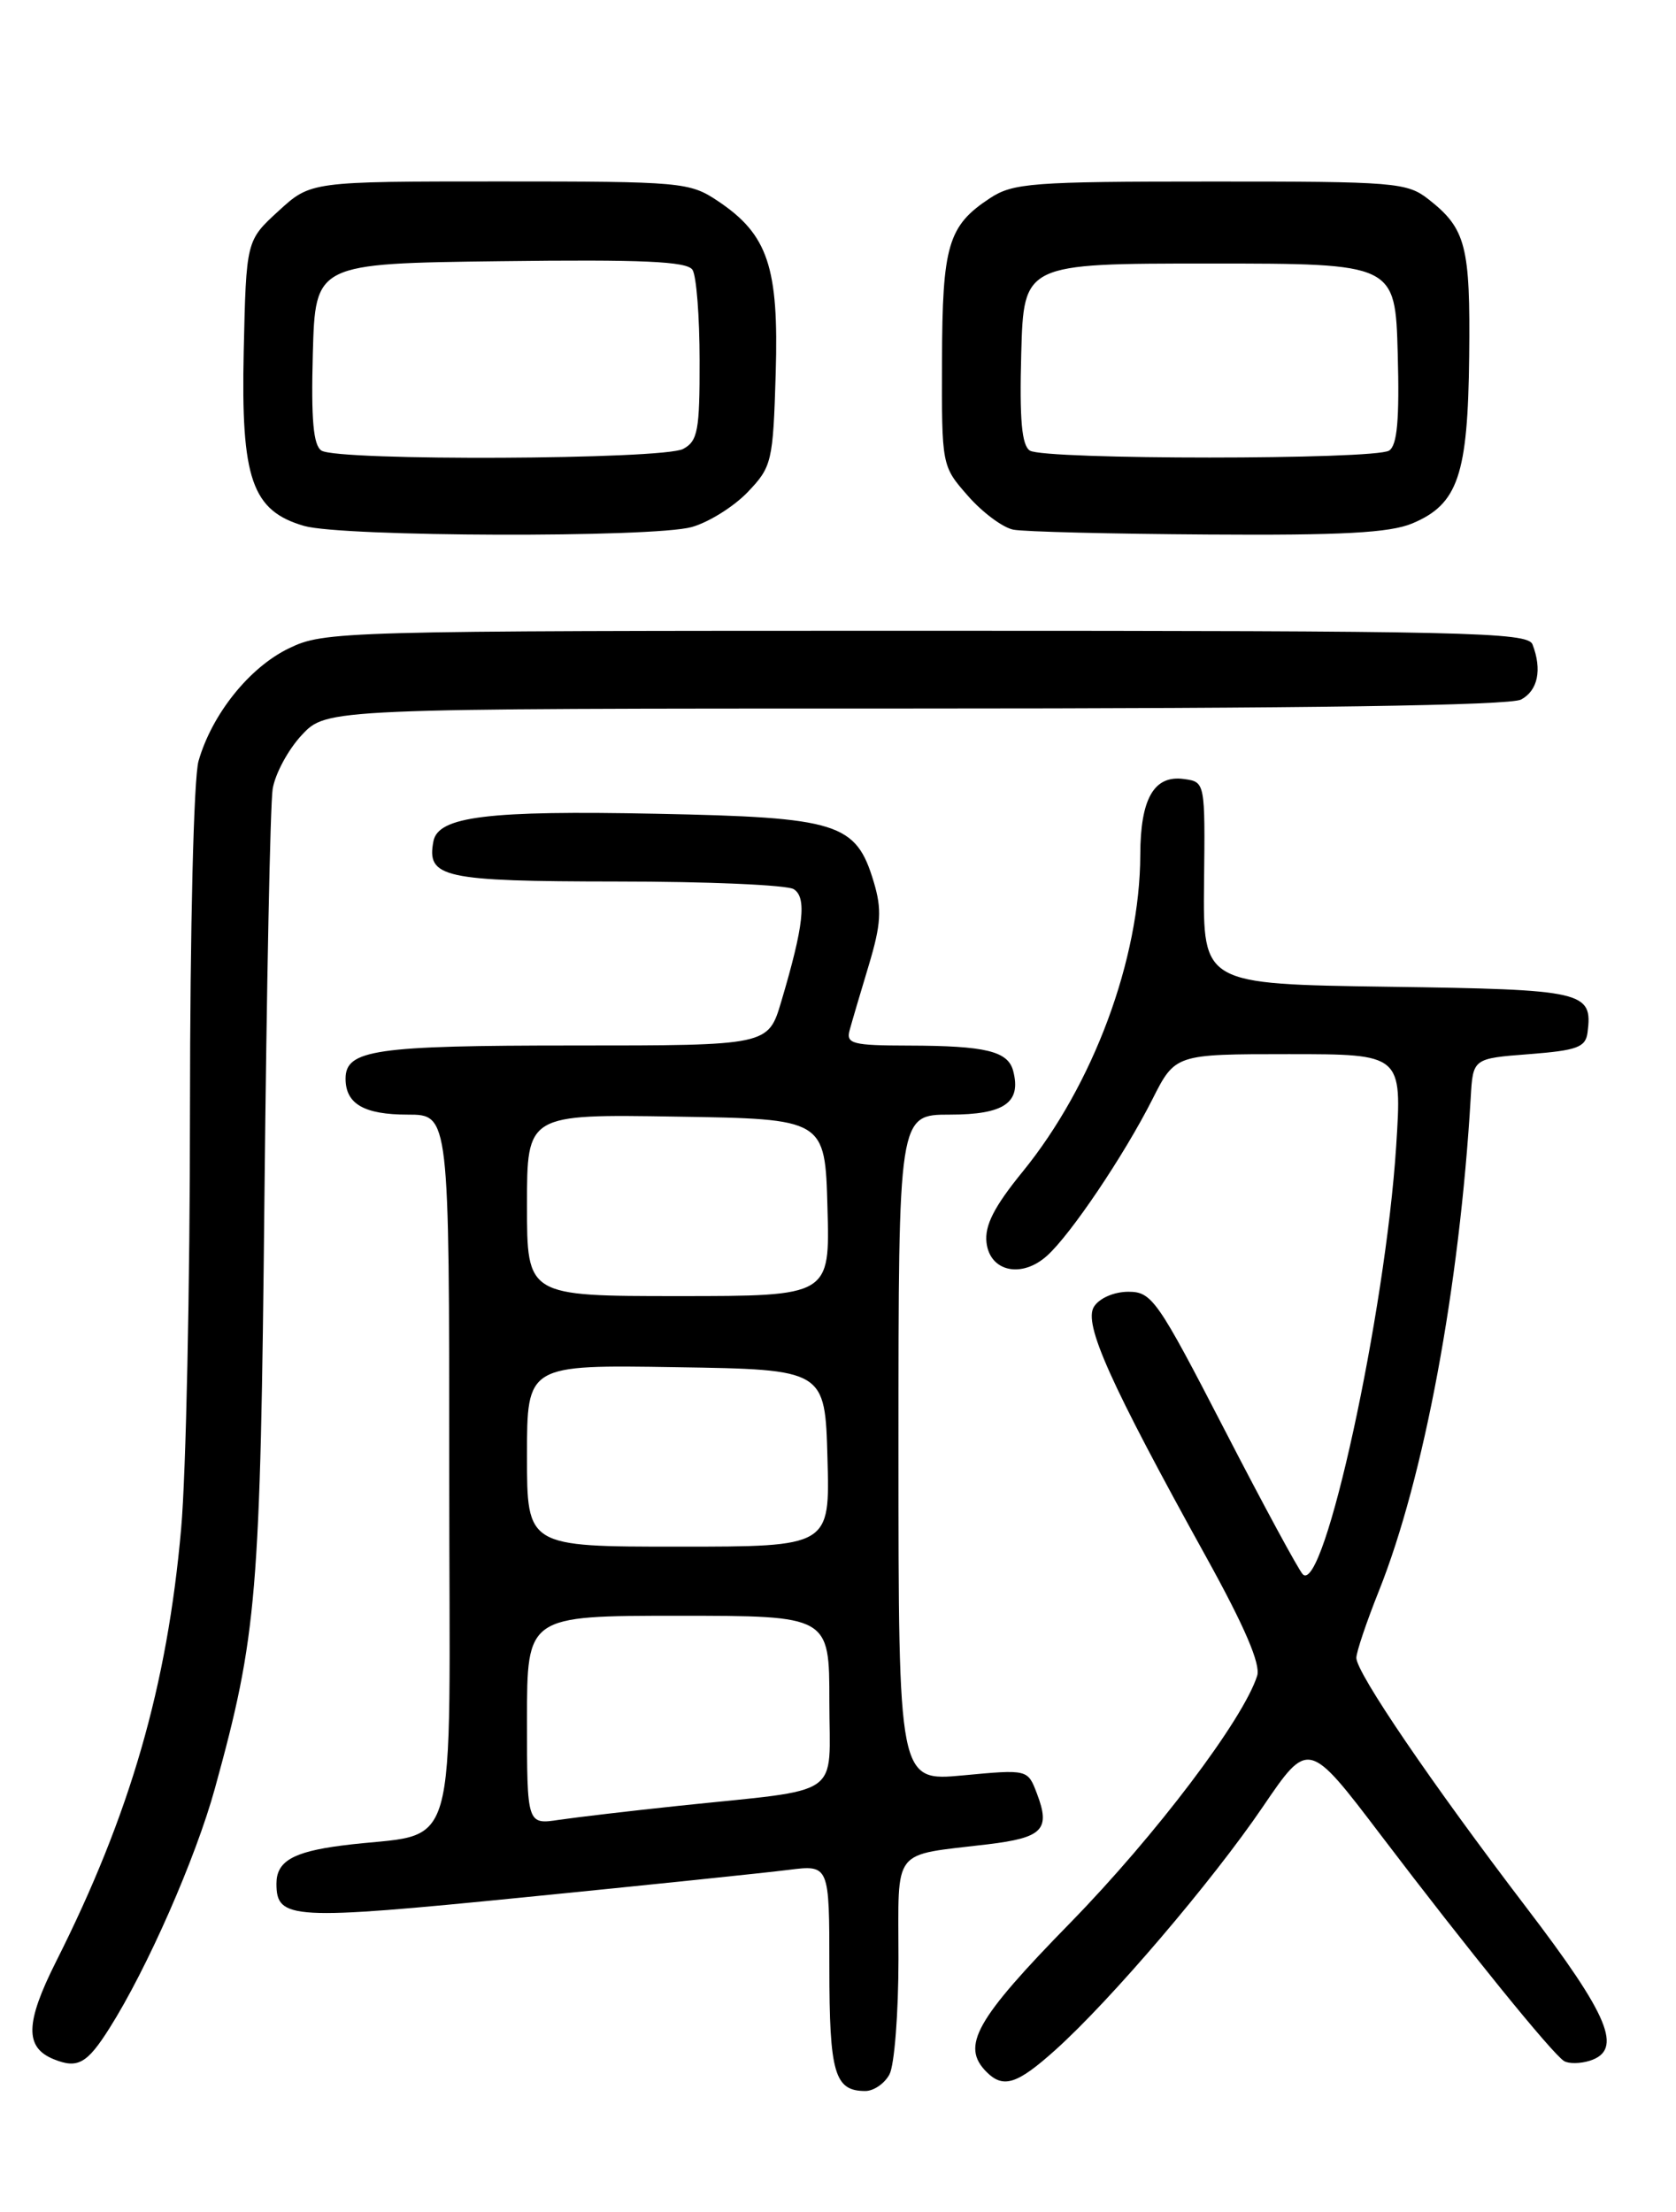 <?xml version="1.0" encoding="UTF-8" standalone="no"?>
<!DOCTYPE svg PUBLIC "-//W3C//DTD SVG 1.1//EN" "http://www.w3.org/Graphics/SVG/1.1/DTD/svg11.dtd" >
<svg xmlns="http://www.w3.org/2000/svg" xmlns:xlink="http://www.w3.org/1999/xlink" version="1.1" viewBox="0 0 194 256">
 <g >
 <path fill="currentColor"
d=" M 102.96 240.07 C 103.53 239.00 104.00 232.98 104.00 226.67 C 104.00 213.64 103.10 214.80 114.33 213.45 C 120.71 212.68 121.62 211.75 120.02 207.56 C 118.96 204.77 118.96 204.77 111.48 205.47 C 104.00 206.17 104.00 206.17 104.00 167.59 C 104.00 129.00 104.00 129.00 109.95 129.00 C 116.24 129.00 118.24 127.62 117.28 123.95 C 116.68 121.65 114.11 121.03 105.18 121.01 C 98.70 121.00 97.92 120.80 98.34 119.25 C 98.60 118.29 99.60 114.90 100.56 111.72 C 101.99 106.95 102.09 105.25 101.14 102.08 C 99.09 95.23 97.07 94.60 76.00 94.18 C 56.48 93.78 50.72 94.49 50.17 97.36 C 49.36 101.58 51.25 102.00 71.37 102.02 C 81.89 102.02 91.12 102.42 91.88 102.91 C 93.40 103.87 93.04 107.13 90.43 115.92 C 88.92 121.00 88.92 121.00 66.40 121.00 C 43.40 121.00 40.00 121.49 40.00 124.84 C 40.00 127.76 42.14 129.00 47.20 129.00 C 52.00 129.00 52.00 129.00 52.00 170.41 C 52.00 216.96 53.50 211.77 39.50 213.60 C 33.88 214.33 32.00 215.44 32.00 218.00 C 32.00 222.17 33.67 222.27 60.69 219.58 C 74.89 218.17 88.64 216.74 91.25 216.41 C 96.00 215.81 96.00 215.81 96.00 227.71 C 96.00 239.95 96.60 242.00 100.16 242.00 C 101.14 242.00 102.40 241.13 102.96 240.07 Z  M 122.16 237.25 C 128.58 231.48 140.29 217.76 146.16 209.13 C 151.45 201.35 151.45 201.35 159.87 212.43 C 169.88 225.60 179.68 237.69 181.04 238.53 C 181.58 238.86 182.91 238.84 184.01 238.50 C 187.91 237.26 186.30 233.37 176.66 220.74 C 165.72 206.40 157.00 193.60 157.00 191.87 C 157.00 191.20 158.17 187.73 159.60 184.15 C 164.83 171.08 168.95 148.95 170.24 127.00 C 170.50 122.50 170.50 122.50 177.00 122.00 C 182.55 121.57 183.54 121.21 183.76 119.50 C 184.37 114.73 183.45 114.52 160.66 114.20 C 139.25 113.89 139.25 113.89 139.37 102.20 C 139.50 90.51 139.50 90.50 137.06 90.16 C 133.59 89.67 132.00 92.41 131.99 98.94 C 131.95 111.02 126.55 125.57 118.36 135.62 C 115.07 139.66 113.96 141.83 114.19 143.81 C 114.58 147.18 118.26 147.98 121.20 145.33 C 123.94 142.87 130.11 133.71 133.38 127.25 C 136.03 122.00 136.03 122.00 149.16 122.00 C 162.29 122.00 162.29 122.00 161.61 132.64 C 160.36 152.00 153.24 184.64 150.80 182.20 C 150.33 181.73 146.24 174.18 141.72 165.42 C 133.98 150.43 133.33 149.50 130.61 149.50 C 128.96 149.50 127.25 150.24 126.63 151.23 C 125.39 153.19 128.46 160.04 139.64 180.24 C 144.07 188.25 145.94 192.61 145.52 193.94 C 143.91 199.02 133.78 212.40 123.91 222.51 C 112.90 233.77 111.20 236.80 114.20 239.80 C 116.14 241.74 117.74 241.22 122.16 237.25 Z  M 12.66 234.75 C 17.02 227.87 22.65 215.06 24.87 207.00 C 29.77 189.20 30.14 184.75 30.61 138.50 C 30.86 114.30 31.28 93.07 31.56 91.32 C 31.84 89.57 33.35 86.76 34.93 85.07 C 37.80 82.00 37.80 82.00 105.97 82.00 C 151.04 82.00 174.79 81.65 176.07 80.96 C 178.01 79.92 178.52 77.51 177.39 74.58 C 176.85 73.16 169.73 73.00 107.21 73.00 C 39.27 73.00 37.53 73.05 33.43 75.04 C 28.87 77.24 24.53 82.66 22.98 88.08 C 22.42 90.02 22.00 107.42 21.99 128.49 C 21.99 148.85 21.53 170.63 20.97 176.89 C 19.36 195.14 15.07 209.99 6.48 227.04 C 2.91 234.14 2.85 236.97 6.24 238.33 C 8.99 239.44 10.08 238.83 12.66 234.75 Z  M 80.06 61.00 C 82.01 60.46 84.93 58.64 86.54 56.96 C 89.35 54.02 89.48 53.47 89.79 43.20 C 90.16 30.91 88.89 27.14 83.10 23.27 C 79.83 21.08 78.91 21.00 57.84 21.00 C 35.97 21.00 35.97 21.00 32.24 24.42 C 28.50 27.84 28.50 27.84 28.21 40.67 C 27.88 55.44 29.16 59.12 35.21 60.87 C 39.62 62.14 75.57 62.25 80.06 61.00 Z  M 163.47 60.58 C 168.77 58.36 169.91 55.00 170.06 41.23 C 170.20 28.48 169.69 26.47 165.37 23.08 C 162.87 21.11 161.50 21.00 140.12 21.01 C 119.45 21.01 117.25 21.18 114.57 22.95 C 109.74 26.13 109.07 28.39 109.04 41.72 C 109.00 53.93 109.00 53.93 112.05 57.40 C 113.72 59.31 116.09 61.07 117.30 61.30 C 118.51 61.54 128.63 61.79 139.78 61.86 C 155.30 61.97 160.86 61.67 163.47 60.58 Z  M 61.00 199.09 C 61.00 187.00 61.00 187.00 78.50 187.00 C 96.00 187.00 96.00 187.00 96.00 196.91 C 96.00 208.26 97.89 206.96 78.50 209.00 C 73.00 209.58 66.81 210.31 64.75 210.61 C 61.00 211.18 61.00 211.18 61.00 199.09 Z  M 61.00 168.48 C 61.00 157.95 61.00 157.95 78.25 158.23 C 95.50 158.50 95.50 158.50 95.78 168.75 C 96.07 179.00 96.07 179.00 78.53 179.00 C 61.00 179.00 61.00 179.00 61.00 168.48 Z  M 61.00 139.48 C 61.00 128.95 61.00 128.95 78.25 129.23 C 95.50 129.50 95.50 129.50 95.78 139.75 C 96.07 150.00 96.07 150.00 78.53 150.00 C 61.00 150.00 61.00 150.00 61.00 139.48 Z  M 37.21 52.15 C 36.27 51.55 36.00 48.58 36.21 40.92 C 36.50 30.50 36.50 30.50 57.93 30.23 C 74.40 30.02 79.54 30.25 80.16 31.23 C 80.61 31.93 80.98 36.65 80.98 41.71 C 81.00 49.81 80.77 51.06 79.07 51.96 C 76.77 53.20 39.12 53.37 37.21 52.15 Z  M 119.21 52.15 C 118.27 51.55 118.00 48.58 118.21 40.92 C 118.50 30.50 118.50 30.50 140.00 30.50 C 161.50 30.50 161.50 30.50 161.79 40.92 C 162.00 48.58 161.73 51.55 160.79 52.15 C 159.11 53.22 120.89 53.22 119.21 52.15 Z "/>
</g>
</svg>